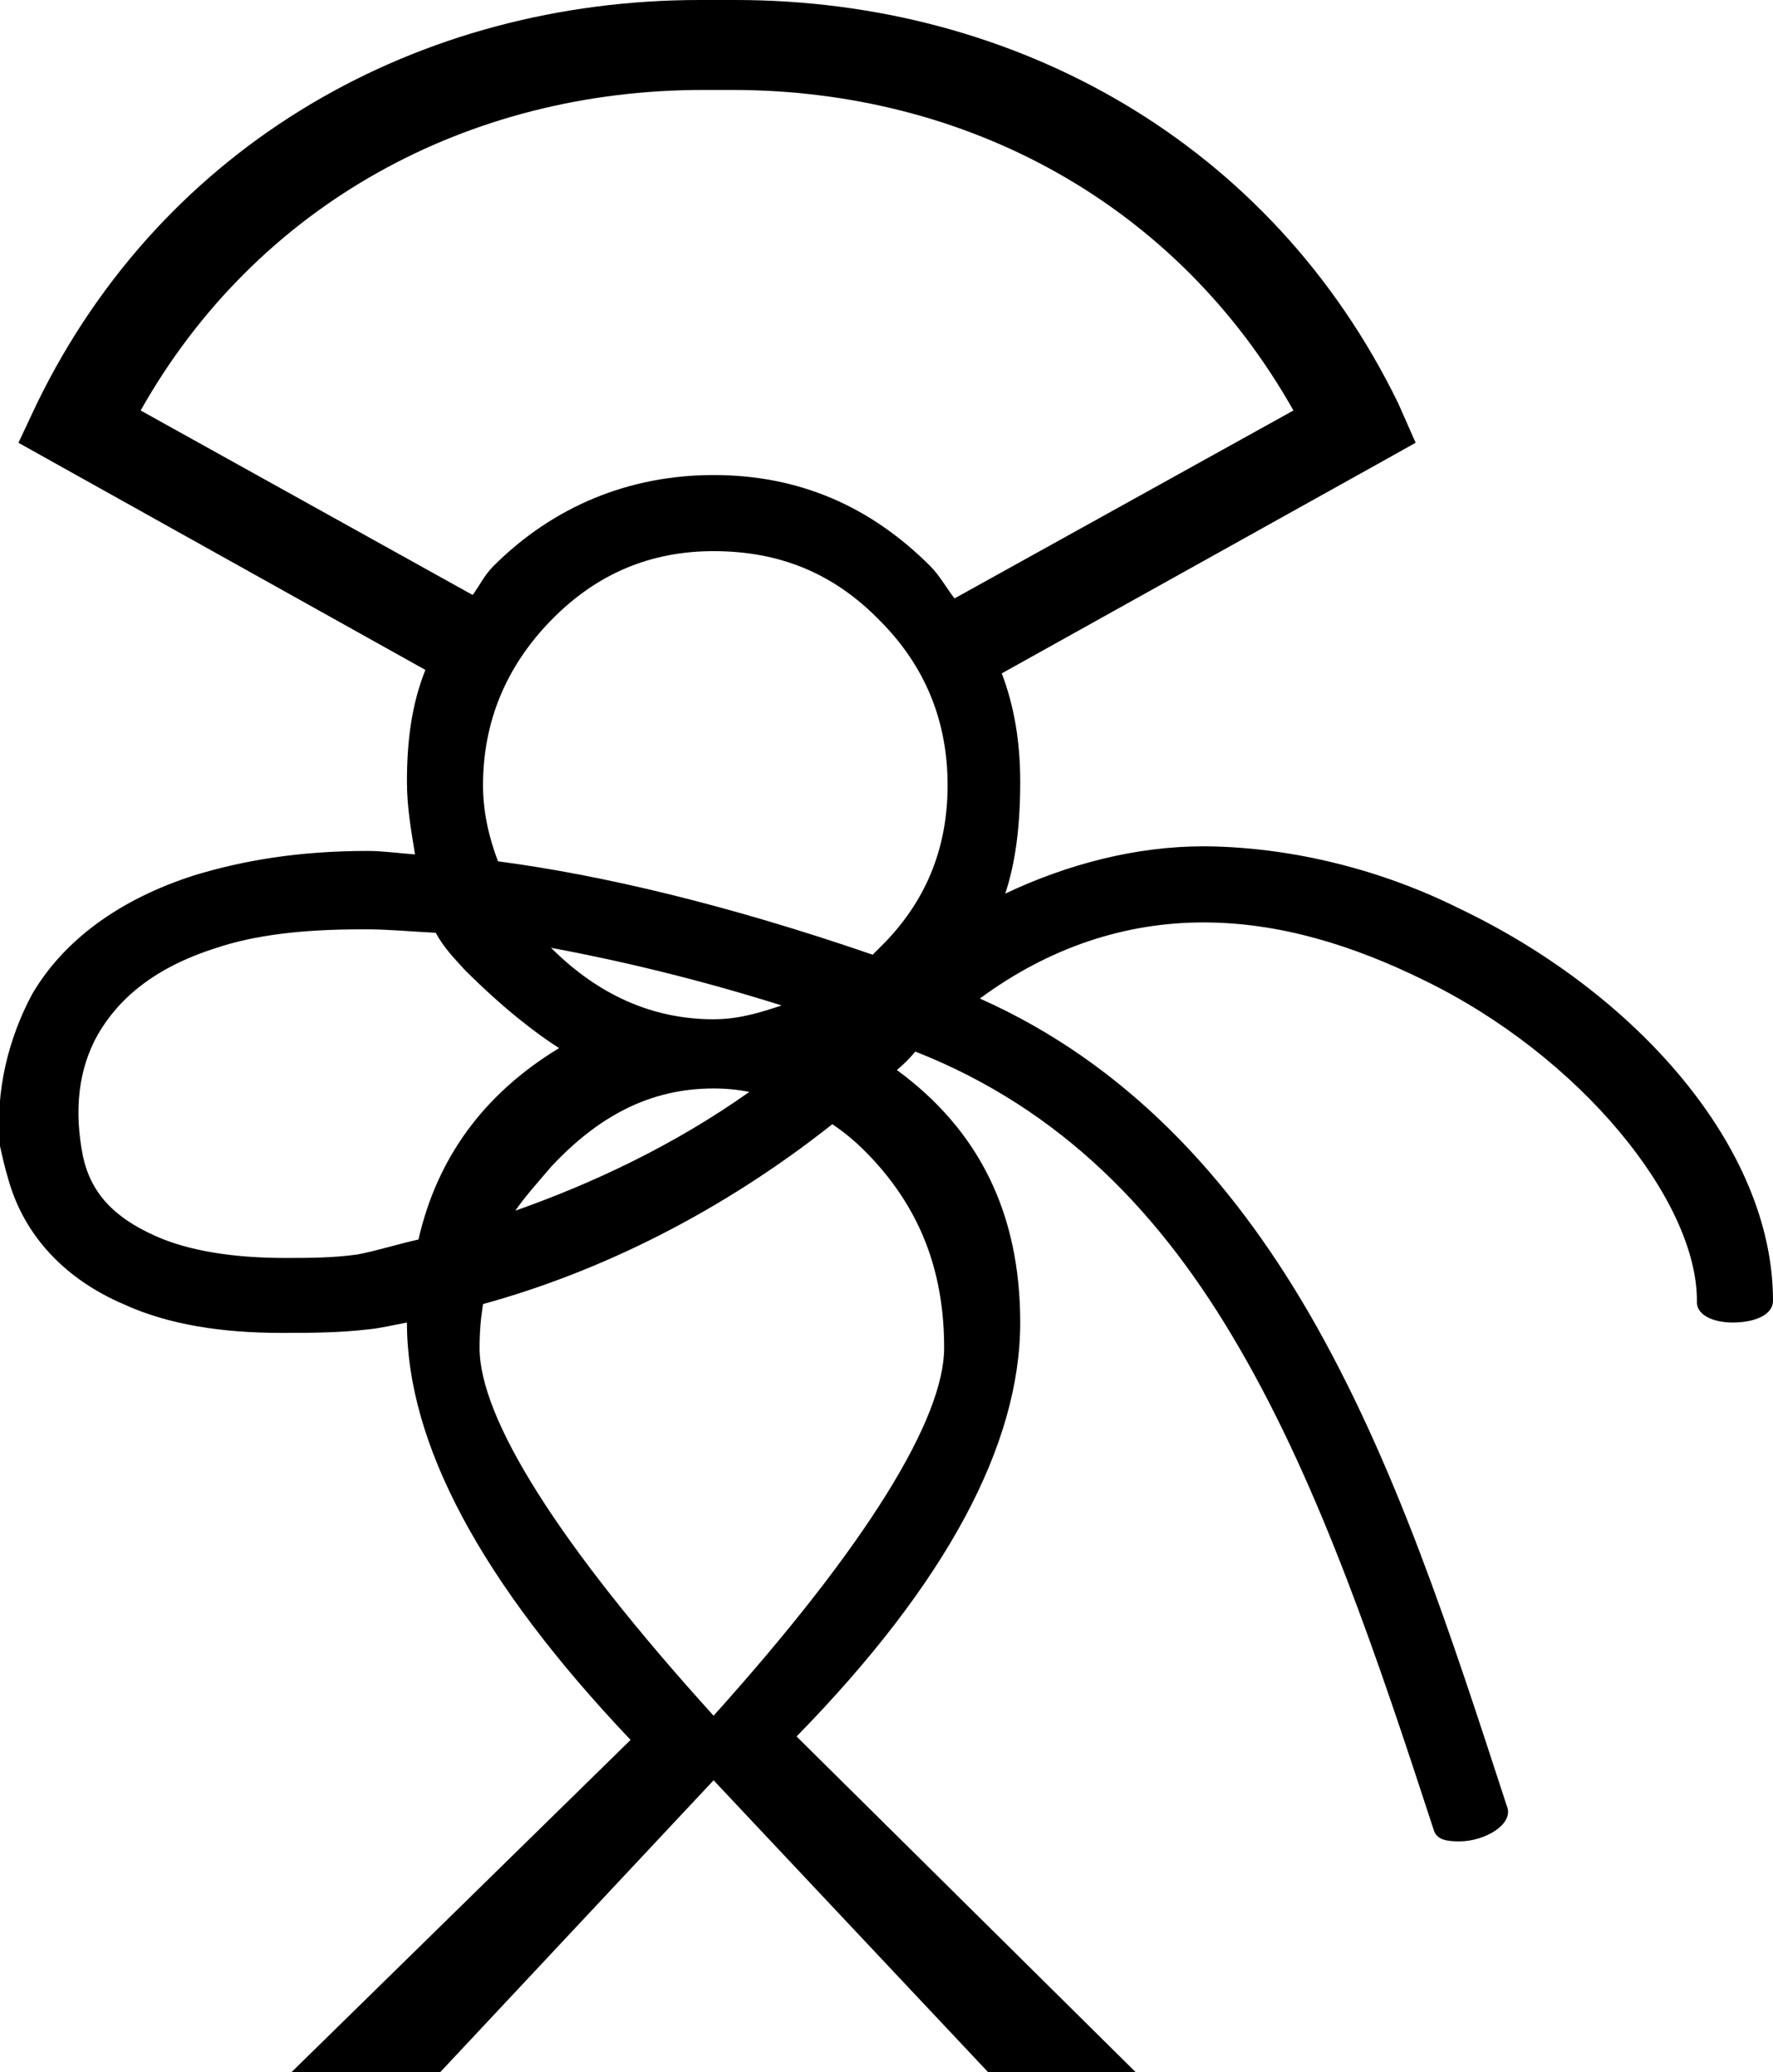 <?xml version='1.0' encoding ='UTF-8' standalone='no'?>
<svg width='15.38' height='17.97' xmlns='http://www.w3.org/2000/svg' xmlns:xlink='http://www.w3.org/1999/xlink'  version='1.1' >
<path style='fill:black; stroke:none' d=' M 6.35 0.78  C 8.39 0.78 10.21 1.77 11.22 3.56  L 8.28 5.19  C 8.21 5.1 8.15 4.99 8.07 4.91  C 7.55 4.39 6.93 4.12 6.19 4.12  C 5.46 4.12 4.8 4.39 4.28 4.91  C 4.2 4.99 4.16 5.08 4.1 5.16  L 1.22 3.56  C 2.23 1.77 4.06 0.78 6.1 0.78  Z  M 6.19 4.78  C 6.76 4.78 7.23 4.97 7.63 5.38  C 8.03 5.78 8.22 6.26 8.22 6.81  C 8.22 7.36 8.03 7.83 7.63 8.22  C 7.61 8.24 7.59 8.26 7.57 8.28  C 6.32 7.85 5.23 7.59 4.32 7.47  C 4.24 7.26 4.19 7.04 4.19 6.81  C 4.19 6.26 4.39 5.78 4.78 5.38  C 5.18 4.97 5.65 4.78 6.19 4.78  Z  M 4.78 8.22  C 5.37 8.33 6.05 8.49 6.78 8.72  C 6.6 8.78 6.41 8.84 6.19 8.84  C 5.65 8.84 5.18 8.62 4.78 8.22  Z  M 6.19 9.44  C 6.3 9.44 6.4 9.45 6.5 9.47  C 5.85 9.93 5.15 10.26 4.47 10.5  C 4.56 10.37 4.67 10.25 4.78 10.12  C 5.19 9.68 5.64 9.44 6.19 9.44  Z  M 3.19 8.06  C 3.37 8.06 3.58 8.08 3.78 8.09  C 3.85 8.22 3.94 8.31 4.03 8.41  C 4.37 8.75 4.66 8.97 4.85 9.09  C 4.19 9.49 3.79 10.05 3.63 10.75  C 3.45 10.79 3.26 10.85 3.1 10.88  C 2.88 10.91 2.68 10.91 2.47 10.91  C 2.03 10.91 1.64 10.85 1.35 10.72  C 0.99 10.56 0.79 10.35 0.72 10.03  C 0.64 9.63 0.68 9.27 0.85 8.97  C 1.03 8.66 1.34 8.39 1.88 8.22  C 2.21 8.11 2.62 8.06 3.13 8.06  Z  M 7.22 9.75  C 7.37 9.85 7.5 9.97 7.63 10.12  C 8.01 10.56 8.19 11.07 8.19 11.69  C 8.19 12.3 7.53 13.39 6.19 14.88  C 4.84 13.39 4.16 12.3 4.16 11.69  C 4.16 11.55 4.17 11.44 4.19 11.31  C 5.21 11.03 6.26 10.51 7.22 9.75  Z  M 6.07 0  C 3.64 0 1.42 1.24 0.32 3.5  L 0.16 3.84  L 0.5 4.03  L 3.69 5.81  C 3.57 6.11 3.53 6.43 3.53 6.78  C 3.53 7.01 3.57 7.22 3.6 7.41  C 3.46 7.4 3.32 7.38 3.19 7.38  C 2.6 7.38 2.12 7.46 1.69 7.59  C 1.03 7.8 0.55 8.16 0.28 8.62  C 0.07 9.01 -0.04 9.47 0 9.91  C 0 9.92 0 9.93 0 9.94  C 0.02 10.03 0.04 10.12 0.07 10.22  C 0.21 10.73 0.58 11.1 1.07 11.31  C 1.46 11.49 1.93 11.56 2.44 11.56  C 2.68 11.56 2.93 11.56 3.19 11.53  C 3.3 11.52 3.42 11.49 3.53 11.47  C 3.53 12.52 4.17 13.72 5.47 15.09  L 2.53 17.97  L 3.82 17.97  L 6.19 15.44  L 8.57 17.97  L 9.85 17.97  L 6.91 15.06  C 8.21 13.73 8.85 12.53 8.85 11.47  C 8.85 10.52 8.49 9.8 7.78 9.28  C 7.84 9.23 7.89 9.18 7.94 9.12  C 9.21 9.62 10.08 10.53 10.75 11.69  C 11.46 12.91 11.96 14.41 12.44 15.88  C 12.47 15.96 12.56 15.97 12.66 15.97  C 12.88 15.97 13.14 15.82 13.07 15.66  C 12.59 14.19 12.11 12.69 11.35 11.38  C 10.68 10.23 9.78 9.23 8.5 8.66  C 9.11 8.21 9.77 8 10.44 8  C 11.1 8 11.74 8.2 12.35 8.5  C 13.71 9.16 14.72 10.41 14.72 11.28  C 14.71 11.41 14.87 11.47 15.03 11.47  C 15.21 11.47 15.38 11.41 15.38 11.28  C 15.38 9.95 14.19 8.61 12.66 7.88  C 12 7.55 11.23 7.35 10.47 7.34  L 10.44 7.34  C 9.86 7.34 9.27 7.49 8.72 7.75  C 8.81 7.48 8.85 7.16 8.85 6.78  C 8.85 6.44 8.8 6.13 8.69 5.84  L 11.94 4.03  L 12.28 3.84  L 12.13 3.5  C 11.03 1.24 8.81 0 6.38 0  Z '/></svg>
